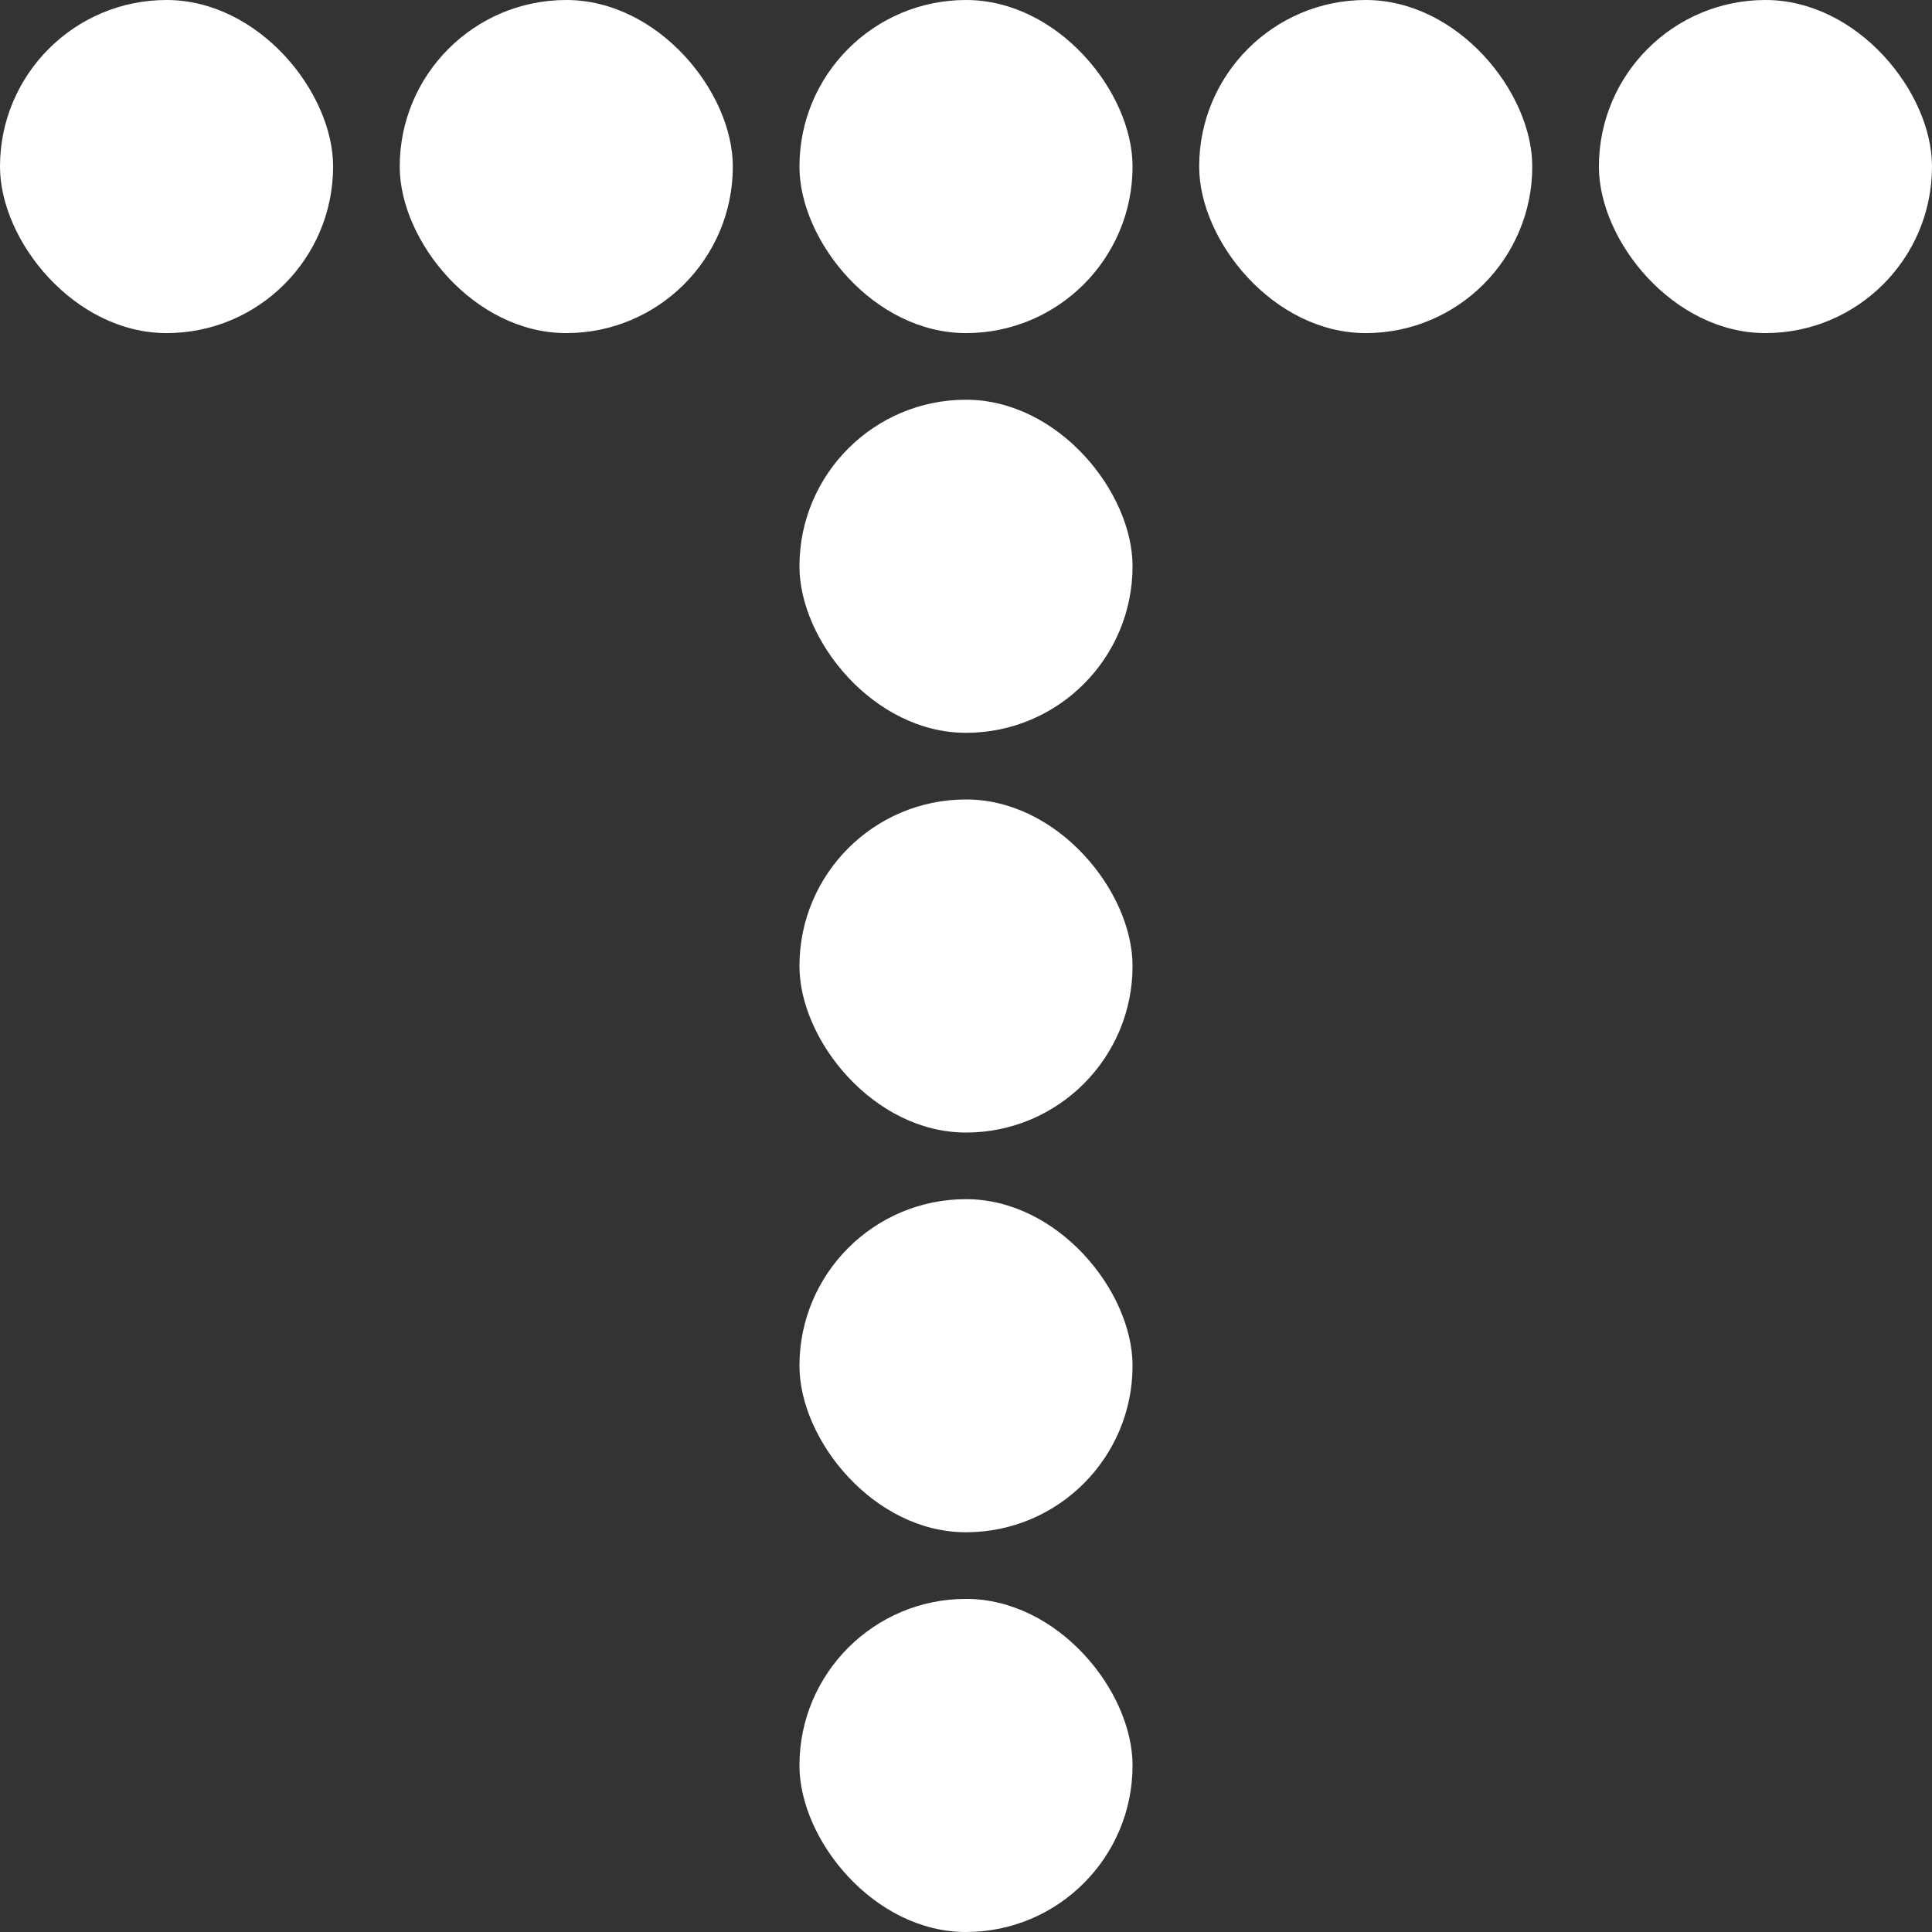 <svg xmlns="http://www.w3.org/2000/svg" width="29" height="29" fill="none" viewBox="0 0 29 29"><rect x="0" y="0" width="29" height="29" fill="#333333" stroke="none"/><rect width="5" height="5" fill="#fff" rx="2.5"/><rect width="5" height="5" x="12" y="6" fill="#fff" rx="2.5"/><rect width="5" height="5" x="18" fill="#fff" rx="2.5"/><rect width="5" height="5" x="24" fill="#fff" rx="2.5"/><rect width="5" height="5" x="12" y="12" fill="#fff" rx="2.5"/><rect width="5" height="5" x="6" fill="#fff" rx="2.5"/><rect width="5" height="5" x="12" fill="#fff" rx="2.5"/><rect width="5" height="5" x="12" y="18" fill="#fff" rx="2.5"/><rect width="5" height="5" x="12" y="24" fill="#fff" rx="2.5"/></svg>